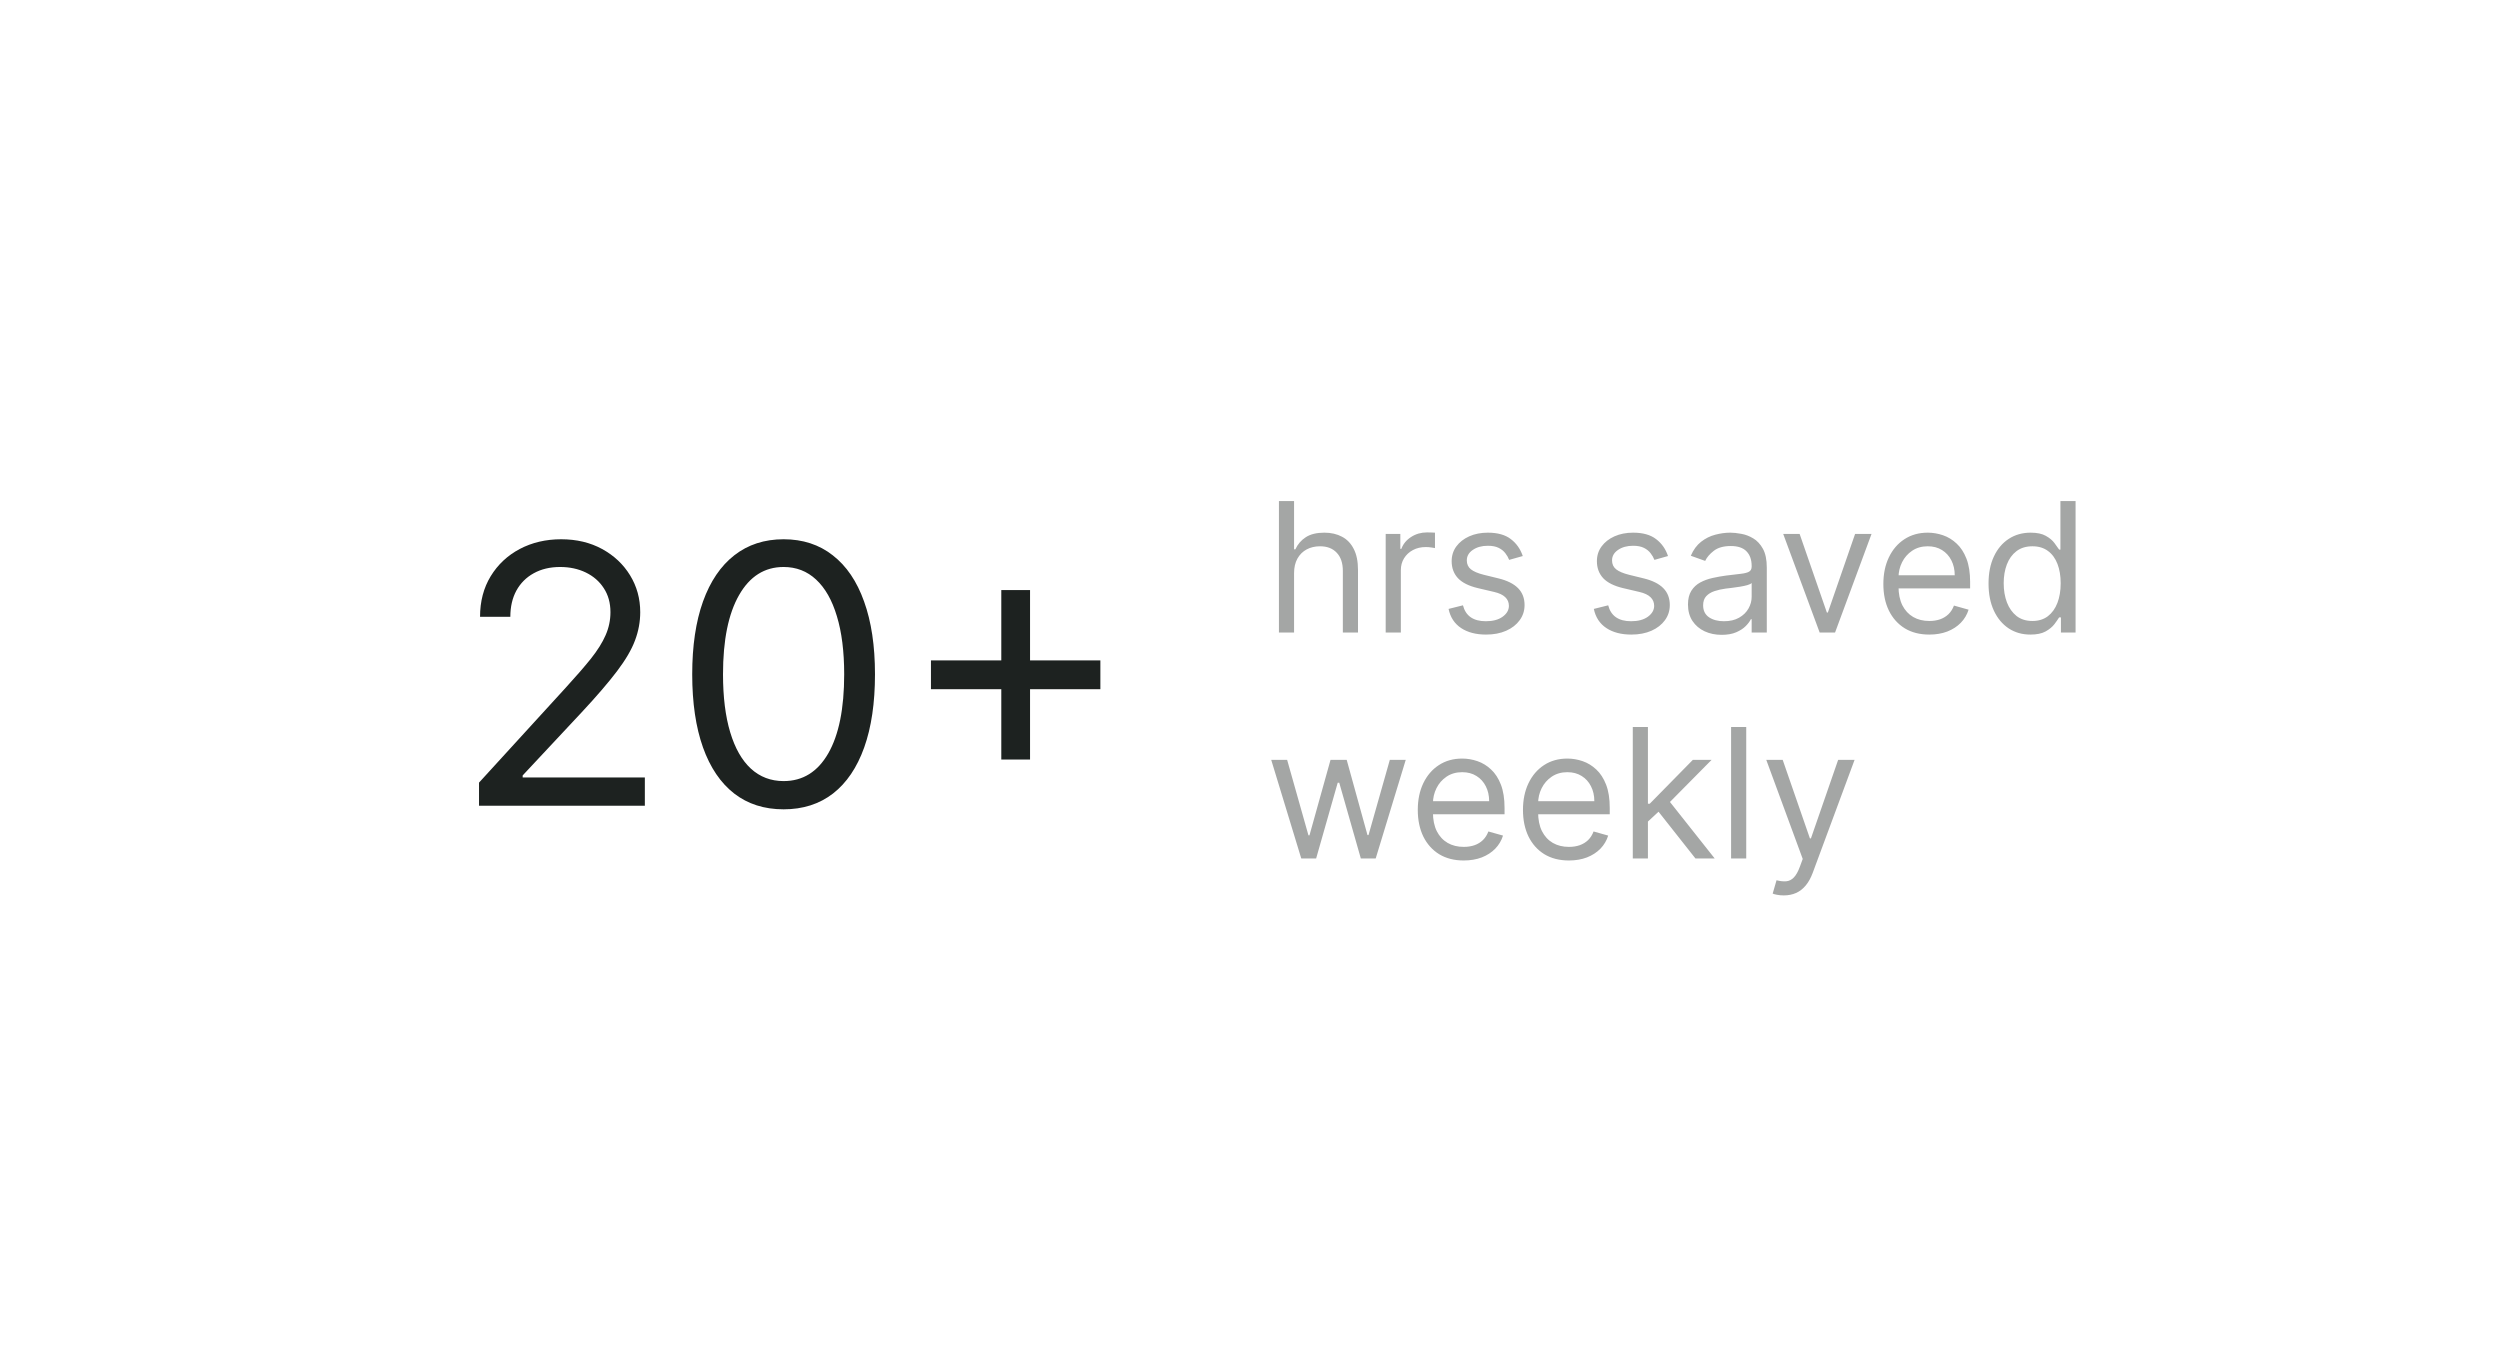 <svg width="166" height="90" viewBox="0 0 166 90" fill="none" xmlns="http://www.w3.org/2000/svg">
<g filter="url(#filter0_d_1_140)">
<rect x="18" y="10" width="137" height="54" rx="12" fill="white" shape-rendering="crispEdges"/>
<path d="M31.807 45.5V43.966L37.568 37.659C38.244 36.92 38.801 36.278 39.239 35.733C39.676 35.182 40 34.665 40.21 34.182C40.426 33.693 40.534 33.182 40.534 32.648C40.534 32.034 40.386 31.503 40.091 31.054C39.801 30.605 39.403 30.259 38.898 30.014C38.392 29.77 37.824 29.648 37.193 29.648C36.523 29.648 35.938 29.787 35.438 30.065C34.943 30.338 34.56 30.722 34.287 31.216C34.02 31.71 33.886 32.29 33.886 32.955H31.875C31.875 31.932 32.111 31.034 32.582 30.261C33.054 29.489 33.696 28.886 34.508 28.454C35.327 28.023 36.244 27.807 37.261 27.807C38.284 27.807 39.19 28.023 39.98 28.454C40.77 28.886 41.389 29.469 41.838 30.202C42.287 30.935 42.511 31.75 42.511 32.648C42.511 33.29 42.395 33.918 42.162 34.531C41.935 35.139 41.537 35.818 40.969 36.568C40.406 37.312 39.625 38.222 38.625 39.295L34.705 43.489V43.625H42.818V45.5H31.807ZM52.031 45.739C50.747 45.739 49.653 45.389 48.75 44.69C47.847 43.986 47.156 42.966 46.679 41.631C46.202 40.29 45.963 38.67 45.963 36.773C45.963 34.886 46.202 33.276 46.679 31.94C47.162 30.599 47.855 29.577 48.758 28.872C49.668 28.162 50.758 27.807 52.031 27.807C53.304 27.807 54.392 28.162 55.295 28.872C56.205 29.577 56.898 30.599 57.375 31.94C57.858 33.276 58.099 34.886 58.099 36.773C58.099 38.67 57.861 40.29 57.383 41.631C56.906 42.966 56.216 43.986 55.312 44.69C54.409 45.389 53.315 45.739 52.031 45.739ZM52.031 43.864C53.304 43.864 54.293 43.25 54.997 42.023C55.702 40.795 56.054 39.045 56.054 36.773C56.054 35.261 55.892 33.974 55.568 32.912C55.25 31.849 54.79 31.04 54.188 30.483C53.591 29.926 52.872 29.648 52.031 29.648C50.77 29.648 49.784 30.27 49.074 31.514C48.364 32.753 48.008 34.506 48.008 36.773C48.008 38.284 48.168 39.568 48.486 40.625C48.804 41.682 49.261 42.486 49.858 43.037C50.46 43.588 51.185 43.864 52.031 43.864ZM66.486 42.432V31.182H68.395V42.432H66.486ZM61.815 37.761V35.852H73.065V37.761H61.815Z" fill="#1D2220"/>
<path d="M85.926 30.062V34H84.921V25.273H85.926V28.477H86.011C86.165 28.139 86.395 27.871 86.702 27.672C87.011 27.47 87.423 27.369 87.938 27.369C88.383 27.369 88.774 27.459 89.109 27.638C89.445 27.814 89.704 28.085 89.889 28.452C90.077 28.815 90.171 29.278 90.171 29.841V34H89.165V29.909C89.165 29.389 89.03 28.987 88.76 28.703C88.493 28.416 88.122 28.273 87.648 28.273C87.318 28.273 87.023 28.342 86.761 28.482C86.503 28.621 86.298 28.824 86.148 29.091C86 29.358 85.926 29.682 85.926 30.062ZM92.01 34V27.454H92.982V28.443H93.05C93.169 28.119 93.385 27.857 93.698 27.655C94.01 27.453 94.363 27.352 94.755 27.352C94.829 27.352 94.921 27.354 95.032 27.357C95.142 27.359 95.226 27.364 95.283 27.369V28.392C95.249 28.384 95.171 28.371 95.049 28.354C94.929 28.334 94.803 28.324 94.669 28.324C94.351 28.324 94.067 28.391 93.817 28.524C93.57 28.655 93.374 28.837 93.229 29.07C93.087 29.3 93.016 29.562 93.016 29.858V34H92.01ZM101.112 28.921L100.208 29.176C100.151 29.026 100.067 28.879 99.957 28.737C99.849 28.592 99.701 28.473 99.513 28.379C99.326 28.285 99.086 28.239 98.793 28.239C98.393 28.239 98.059 28.331 97.792 28.516C97.528 28.697 97.396 28.929 97.396 29.21C97.396 29.46 97.487 29.658 97.668 29.803C97.85 29.947 98.134 30.068 98.521 30.165L99.492 30.403C100.077 30.546 100.513 30.763 100.8 31.055C101.087 31.345 101.231 31.719 101.231 32.176C101.231 32.551 101.123 32.886 100.907 33.182C100.694 33.477 100.396 33.71 100.012 33.881C99.629 34.051 99.183 34.136 98.674 34.136C98.006 34.136 97.454 33.992 97.016 33.702C96.579 33.412 96.302 32.989 96.185 32.432L97.14 32.193C97.231 32.545 97.403 32.81 97.656 32.986C97.911 33.162 98.245 33.25 98.657 33.25C99.126 33.25 99.498 33.151 99.773 32.952C100.052 32.75 100.191 32.508 100.191 32.227C100.191 32 100.112 31.81 99.952 31.656C99.793 31.5 99.549 31.384 99.219 31.307L98.129 31.051C97.529 30.909 97.089 30.689 96.808 30.391C96.529 30.09 96.39 29.713 96.39 29.261C96.39 28.892 96.494 28.565 96.701 28.281C96.911 27.997 97.197 27.774 97.558 27.612C97.921 27.45 98.333 27.369 98.793 27.369C99.441 27.369 99.95 27.511 100.319 27.796C100.691 28.079 100.955 28.454 101.112 28.921ZM110.756 28.921L109.853 29.176C109.796 29.026 109.712 28.879 109.601 28.737C109.493 28.592 109.346 28.473 109.158 28.379C108.971 28.285 108.73 28.239 108.438 28.239C108.037 28.239 107.703 28.331 107.436 28.516C107.172 28.697 107.04 28.929 107.04 29.21C107.04 29.46 107.131 29.658 107.313 29.803C107.495 29.947 107.779 30.068 108.165 30.165L109.137 30.403C109.722 30.546 110.158 30.763 110.445 31.055C110.732 31.345 110.875 31.719 110.875 32.176C110.875 32.551 110.767 32.886 110.551 33.182C110.338 33.477 110.04 33.71 109.657 33.881C109.273 34.051 108.827 34.136 108.319 34.136C107.651 34.136 107.098 33.992 106.661 33.702C106.223 33.412 105.946 32.989 105.83 32.432L106.784 32.193C106.875 32.545 107.047 32.81 107.3 32.986C107.556 33.162 107.89 33.25 108.301 33.25C108.77 33.25 109.142 33.151 109.418 32.952C109.696 32.75 109.836 32.508 109.836 32.227C109.836 32 109.756 31.81 109.597 31.656C109.438 31.5 109.194 31.384 108.864 31.307L107.773 31.051C107.174 30.909 106.733 30.689 106.452 30.391C106.174 30.09 106.034 29.713 106.034 29.261C106.034 28.892 106.138 28.565 106.346 28.281C106.556 27.997 106.841 27.774 107.202 27.612C107.566 27.45 107.978 27.369 108.438 27.369C109.086 27.369 109.594 27.511 109.963 27.796C110.336 28.079 110.6 28.454 110.756 28.921ZM114.315 34.153C113.901 34.153 113.524 34.075 113.186 33.919C112.848 33.76 112.58 33.531 112.381 33.233C112.182 32.932 112.082 32.568 112.082 32.142C112.082 31.767 112.156 31.463 112.304 31.23C112.452 30.994 112.649 30.81 112.896 30.676C113.143 30.543 113.416 30.443 113.714 30.378C114.016 30.31 114.318 30.256 114.622 30.216C115.02 30.165 115.342 30.126 115.589 30.101C115.839 30.072 116.021 30.026 116.135 29.96C116.251 29.895 116.31 29.781 116.31 29.619V29.585C116.31 29.165 116.195 28.838 115.964 28.605C115.737 28.372 115.392 28.256 114.929 28.256C114.449 28.256 114.072 28.361 113.8 28.571C113.527 28.781 113.335 29.006 113.224 29.244L112.27 28.903C112.44 28.506 112.668 28.196 112.952 27.974C113.239 27.75 113.551 27.594 113.889 27.506C114.23 27.415 114.565 27.369 114.895 27.369C115.105 27.369 115.347 27.395 115.619 27.446C115.895 27.494 116.161 27.595 116.416 27.749C116.675 27.902 116.889 28.134 117.06 28.443C117.23 28.753 117.315 29.168 117.315 29.688V34H116.31V33.114H116.259C116.19 33.256 116.077 33.408 115.918 33.57C115.759 33.731 115.547 33.869 115.283 33.983C115.018 34.097 114.696 34.153 114.315 34.153ZM114.469 33.25C114.866 33.25 115.202 33.172 115.474 33.016C115.75 32.859 115.957 32.658 116.097 32.41C116.239 32.163 116.31 31.903 116.31 31.631V30.71C116.267 30.761 116.173 30.808 116.028 30.851C115.886 30.891 115.722 30.926 115.534 30.957C115.349 30.986 115.169 31.011 114.993 31.034C114.82 31.054 114.679 31.071 114.571 31.085C114.31 31.119 114.065 31.175 113.838 31.251C113.614 31.325 113.432 31.438 113.293 31.588C113.156 31.736 113.088 31.938 113.088 32.193C113.088 32.543 113.217 32.807 113.476 32.986C113.737 33.162 114.068 33.25 114.469 33.25ZM124.269 27.454L121.848 34H120.826L118.405 27.454H119.496L121.303 32.67H121.371L123.178 27.454H124.269ZM128.106 34.136C127.475 34.136 126.931 33.997 126.474 33.719C126.02 33.438 125.669 33.045 125.422 32.543C125.177 32.037 125.055 31.449 125.055 30.778C125.055 30.108 125.177 29.517 125.422 29.006C125.669 28.491 126.012 28.091 126.453 27.804C126.896 27.514 127.413 27.369 128.004 27.369C128.345 27.369 128.681 27.426 129.014 27.54C129.346 27.653 129.649 27.838 129.922 28.094C130.194 28.347 130.412 28.682 130.574 29.099C130.735 29.517 130.816 30.031 130.816 30.642V31.068H125.771V30.199H129.794C129.794 29.829 129.72 29.5 129.572 29.21C129.427 28.921 129.22 28.692 128.95 28.524C128.683 28.357 128.368 28.273 128.004 28.273C127.603 28.273 127.257 28.372 126.964 28.571C126.674 28.767 126.451 29.023 126.295 29.338C126.139 29.653 126.061 29.991 126.061 30.352V30.932C126.061 31.426 126.146 31.845 126.316 32.189C126.49 32.53 126.73 32.79 127.037 32.969C127.343 33.145 127.7 33.233 128.106 33.233C128.37 33.233 128.609 33.196 128.822 33.122C129.038 33.045 129.224 32.932 129.38 32.781C129.537 32.628 129.657 32.438 129.743 32.21L130.714 32.483C130.612 32.812 130.44 33.102 130.199 33.352C129.957 33.599 129.659 33.793 129.304 33.932C128.949 34.068 128.549 34.136 128.106 34.136ZM134.818 34.136C134.272 34.136 133.791 33.999 133.373 33.723C132.956 33.445 132.629 33.053 132.393 32.547C132.157 32.038 132.039 31.438 132.039 30.744C132.039 30.057 132.157 29.46 132.393 28.954C132.629 28.449 132.957 28.058 133.377 27.783C133.798 27.507 134.284 27.369 134.835 27.369C135.261 27.369 135.598 27.44 135.845 27.582C136.095 27.722 136.285 27.881 136.416 28.06C136.549 28.236 136.653 28.381 136.727 28.494H136.812V25.273H137.818V34H136.846V32.994H136.727C136.653 33.114 136.548 33.264 136.412 33.446C136.275 33.625 136.081 33.785 135.828 33.928C135.575 34.067 135.238 34.136 134.818 34.136ZM134.954 33.233C135.358 33.233 135.699 33.128 135.977 32.918C136.255 32.705 136.467 32.41 136.612 32.035C136.757 31.658 136.829 31.222 136.829 30.727C136.829 30.239 136.758 29.811 136.616 29.445C136.474 29.075 136.264 28.788 135.985 28.584C135.707 28.376 135.363 28.273 134.954 28.273C134.528 28.273 134.173 28.382 133.889 28.601C133.608 28.817 133.396 29.111 133.254 29.483C133.115 29.852 133.045 30.267 133.045 30.727C133.045 31.193 133.116 31.616 133.258 31.997C133.403 32.375 133.616 32.676 133.897 32.901C134.181 33.122 134.534 33.233 134.954 33.233ZM86.403 49L84.409 42.455H85.466L86.881 47.466H86.949L88.347 42.455H89.421L90.801 47.449H90.869L92.284 42.455H93.341L91.347 49H90.358L88.926 43.972H88.824L87.392 49H86.403ZM97.192 49.136C96.561 49.136 96.017 48.997 95.56 48.719C95.106 48.438 94.755 48.045 94.507 47.543C94.263 47.037 94.141 46.449 94.141 45.778C94.141 45.108 94.263 44.517 94.507 44.006C94.755 43.492 95.098 43.091 95.539 42.804C95.982 42.514 96.499 42.369 97.09 42.369C97.431 42.369 97.767 42.426 98.1 42.54C98.432 42.653 98.735 42.838 99.007 43.094C99.28 43.347 99.498 43.682 99.659 44.099C99.821 44.517 99.902 45.031 99.902 45.642V46.068H94.857V45.199H98.88C98.88 44.83 98.806 44.5 98.658 44.21C98.513 43.92 98.306 43.692 98.036 43.524C97.769 43.356 97.454 43.273 97.09 43.273C96.689 43.273 96.343 43.372 96.05 43.571C95.76 43.767 95.537 44.023 95.381 44.338C95.225 44.653 95.147 44.992 95.147 45.352V45.932C95.147 46.426 95.232 46.845 95.402 47.189C95.576 47.53 95.816 47.79 96.123 47.969C96.429 48.145 96.786 48.233 97.192 48.233C97.456 48.233 97.695 48.196 97.908 48.122C98.124 48.045 98.31 47.932 98.466 47.781C98.623 47.628 98.743 47.438 98.829 47.21L99.8 47.483C99.698 47.812 99.526 48.102 99.284 48.352C99.043 48.599 98.745 48.793 98.39 48.932C98.034 49.068 97.635 49.136 97.192 49.136ZM104.176 49.136C103.546 49.136 103.002 48.997 102.544 48.719C102.09 48.438 101.739 48.045 101.492 47.543C101.248 47.037 101.125 46.449 101.125 45.778C101.125 45.108 101.248 44.517 101.492 44.006C101.739 43.492 102.083 43.091 102.523 42.804C102.966 42.514 103.483 42.369 104.074 42.369C104.415 42.369 104.752 42.426 105.084 42.54C105.417 42.653 105.719 42.838 105.992 43.094C106.265 43.347 106.482 43.682 106.644 44.099C106.806 44.517 106.887 45.031 106.887 45.642V46.068H101.841V45.199H105.864C105.864 44.83 105.79 44.5 105.642 44.21C105.498 43.92 105.29 43.692 105.02 43.524C104.753 43.356 104.438 43.273 104.074 43.273C103.674 43.273 103.327 43.372 103.034 43.571C102.745 43.767 102.522 44.023 102.365 44.338C102.209 44.653 102.131 44.992 102.131 45.352V45.932C102.131 46.426 102.216 46.845 102.387 47.189C102.56 47.53 102.8 47.79 103.107 47.969C103.414 48.145 103.77 48.233 104.176 48.233C104.441 48.233 104.679 48.196 104.892 48.122C105.108 48.045 105.294 47.932 105.451 47.781C105.607 47.628 105.728 47.438 105.813 47.21L106.784 47.483C106.682 47.812 106.51 48.102 106.269 48.352C106.027 48.599 105.729 48.793 105.374 48.932C105.019 49.068 104.62 49.136 104.176 49.136ZM109.354 46.614L109.337 45.369H109.542L112.405 42.455H113.65L110.598 45.54H110.513L109.354 46.614ZM108.417 49V40.273H109.422V49H108.417ZM112.576 49L110.019 45.761L110.735 45.062L113.854 49H112.576ZM115.95 40.273V49H114.944V40.273H115.95ZM118.439 51.455C118.269 51.455 118.117 51.44 117.983 51.412C117.85 51.386 117.757 51.361 117.706 51.335L117.962 50.449C118.206 50.511 118.422 50.534 118.61 50.517C118.797 50.5 118.963 50.416 119.108 50.266C119.256 50.118 119.391 49.878 119.513 49.545L119.701 49.034L117.28 42.455H118.371L120.178 47.67H120.246L122.053 42.455H123.144L120.365 49.955C120.24 50.293 120.086 50.572 119.901 50.794C119.716 51.019 119.502 51.185 119.257 51.293C119.016 51.401 118.743 51.455 118.439 51.455Z" fill="#1D2220" fill-opacity="0.4"/>
</g>
<defs>
<filter id="filter0_d_1_140" x="0" y="0" width="173" height="90" filterUnits="userSpaceOnUse" color-interpolation-filters="sRGB">
<feFlood flood-opacity="0" result="BackgroundImageFix"/>
<feColorMatrix in="SourceAlpha" type="matrix" values="0 0 0 0 0 0 0 0 0 0 0 0 0 0 0 0 0 0 127 0" result="hardAlpha"/>
<feOffset dy="8"/>
<feGaussianBlur stdDeviation="9"/>
<feComposite in2="hardAlpha" operator="out"/>
<feColorMatrix type="matrix" values="0 0 0 0 0 0 0 0 0 0 0 0 0 0 0 0 0 0 0.12 0"/>
<feBlend mode="normal" in2="BackgroundImageFix" result="effect1_dropShadow_1_140"/>
<feBlend mode="normal" in="SourceGraphic" in2="effect1_dropShadow_1_140" result="shape"/>
</filter>
</defs>
</svg>
